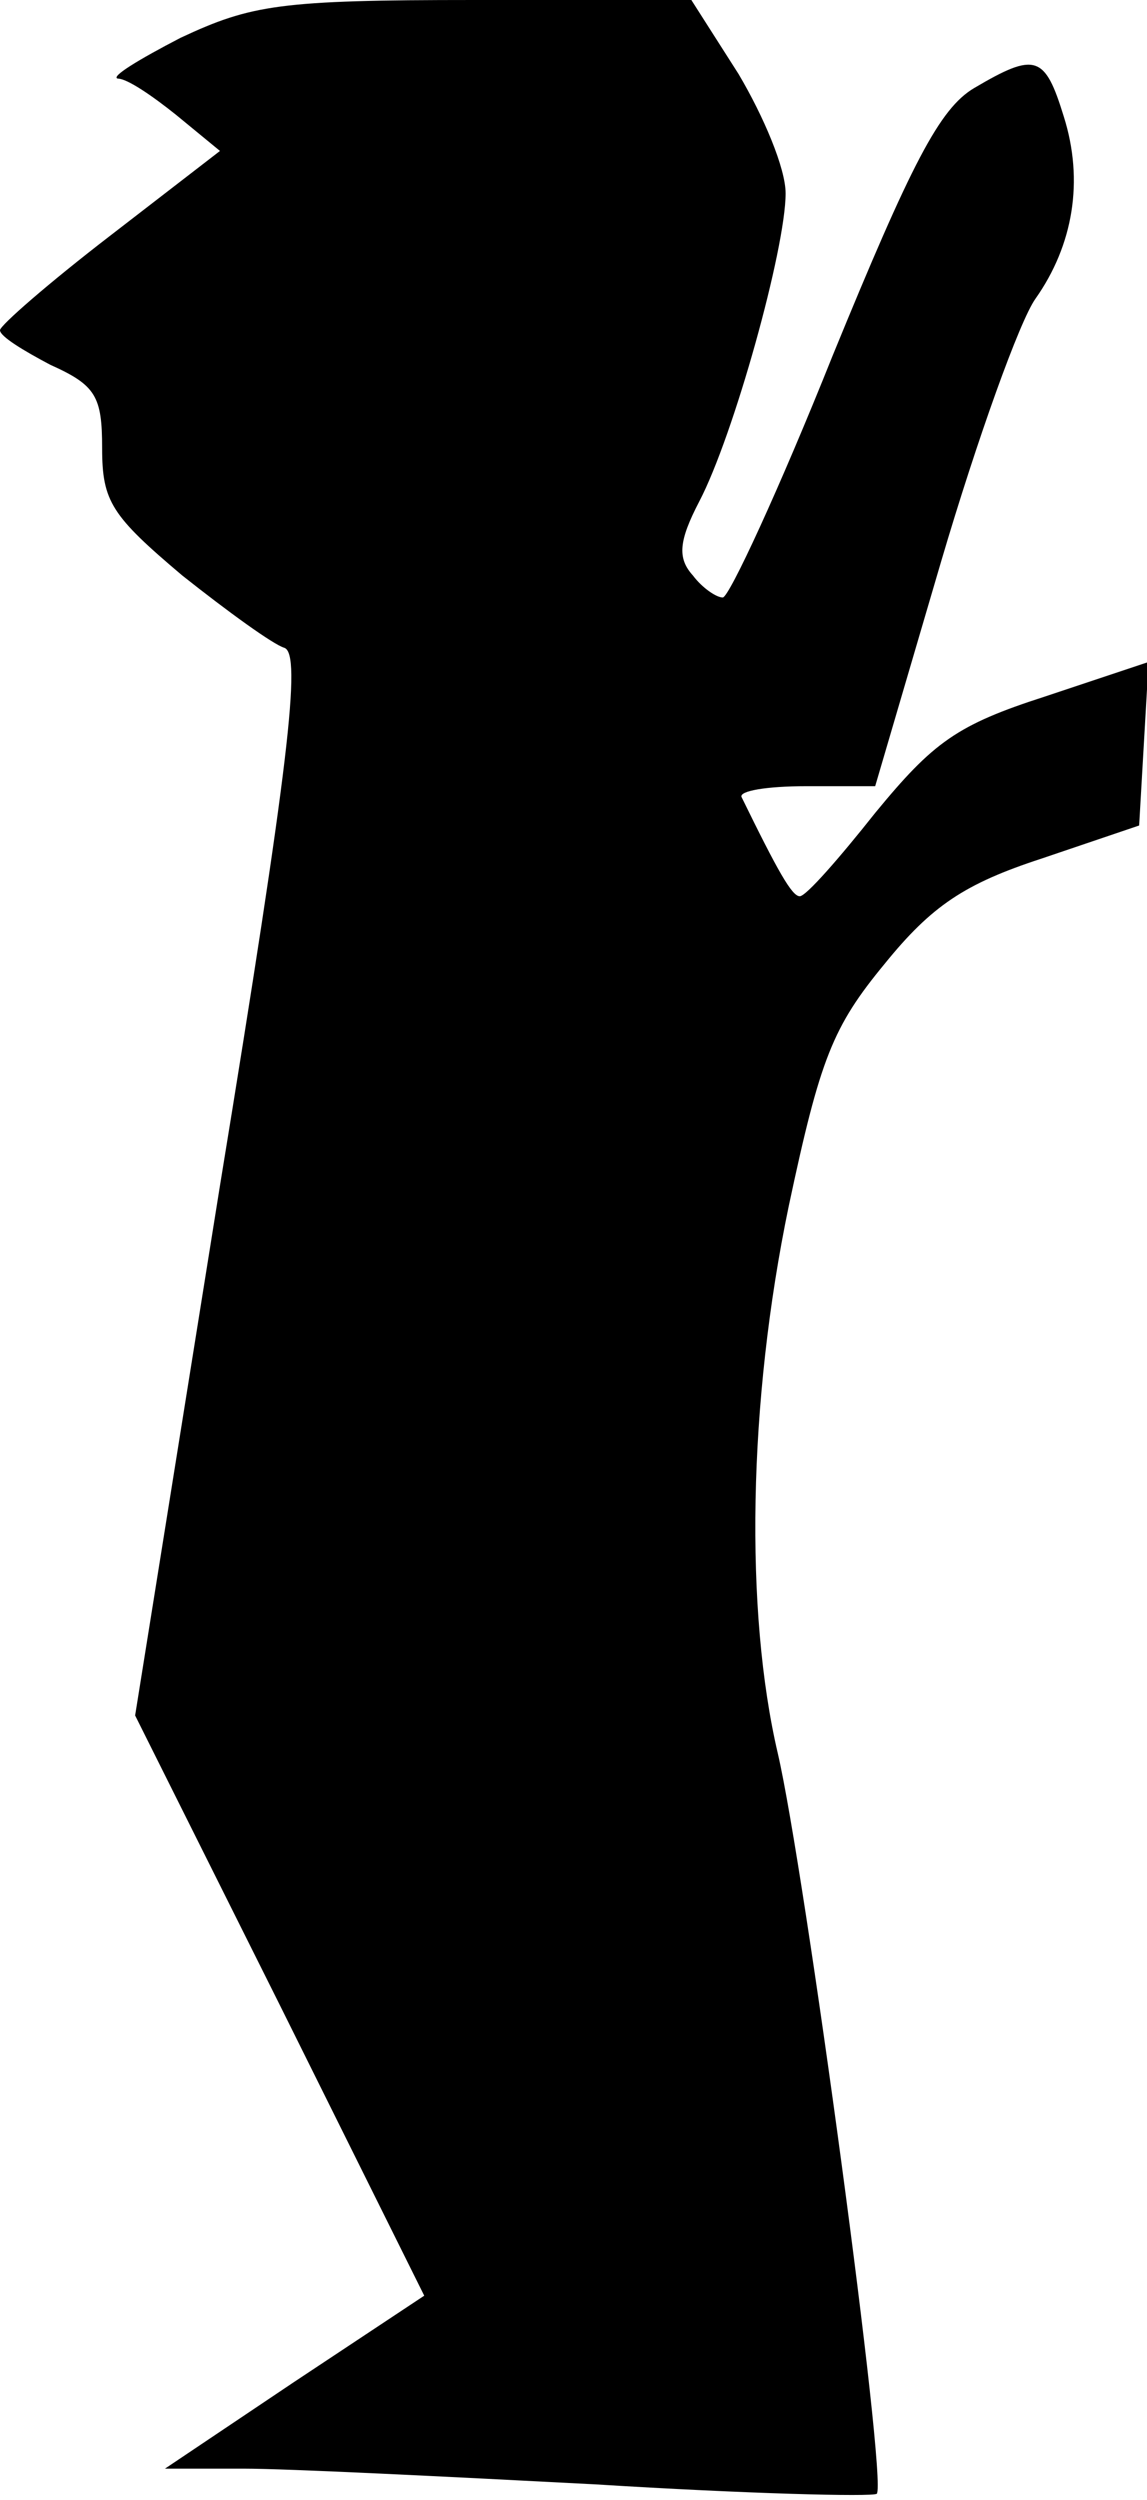 <?xml version="1.0" standalone="no"?>
<!DOCTYPE svg PUBLIC "-//W3C//DTD SVG 20010904//EN"
 "http://www.w3.org/TR/2001/REC-SVG-20010904/DTD/svg10.dtd">
<svg version="1.0" xmlns="http://www.w3.org/2000/svg"
 width="73pt" height="159pt" viewBox="0 0 73 159"
 preserveAspectRatio="xMidYMid meet">
<g transform="translate(0,159) scale(0.1,-0.1)"
fill="#000000" stroke="none">
<path fill="#000000" stroke="none" d="M115 1566 c-27 -14 -45 -25 -40 -26 6
0 22 -11 37 -23 l28 -23 -70 -54 c-39 -30 -70 -57 -70 -60 0 -4 15 -13 32 -22
29 -13 33 -20 33 -53 0 -34 6 -43 51 -81 29 -23 58 -44 65 -46 11 -4 3 -73
-41 -342 l-54 -337 92 -184 92 -185 -83 -55 -82 -55 50 0 c28 0 128 -5 224
-10 96 -6 176 -8 179 -6 7 7 -46 398 -63 471 -21 90 -19 223 7 348 20 94 28
114 61 154 30 37 51 51 100 67 l62 21 3 52 3 52 -66 -22 c-56 -18 -71 -29
-108 -74 -23 -29 -44 -53 -48 -53 -5 0 -14 16 -37 63 -2 4 16 7 41 7 l44 0 42
143 c23 78 50 153 60 167 24 34 31 75 18 116 -12 39 -18 41 -57 18 -22 -13
-40 -48 -90 -170 -34 -85 -66 -154 -70 -154 -4 0 -13 6 -19 14 -10 11 -9 22 4
47 22 42 55 161 55 196 0 16 -14 49 -30 76 l-30 47 -138 0 c-124 0 -142 -3
-187 -24z"/>
</g>
</svg>

